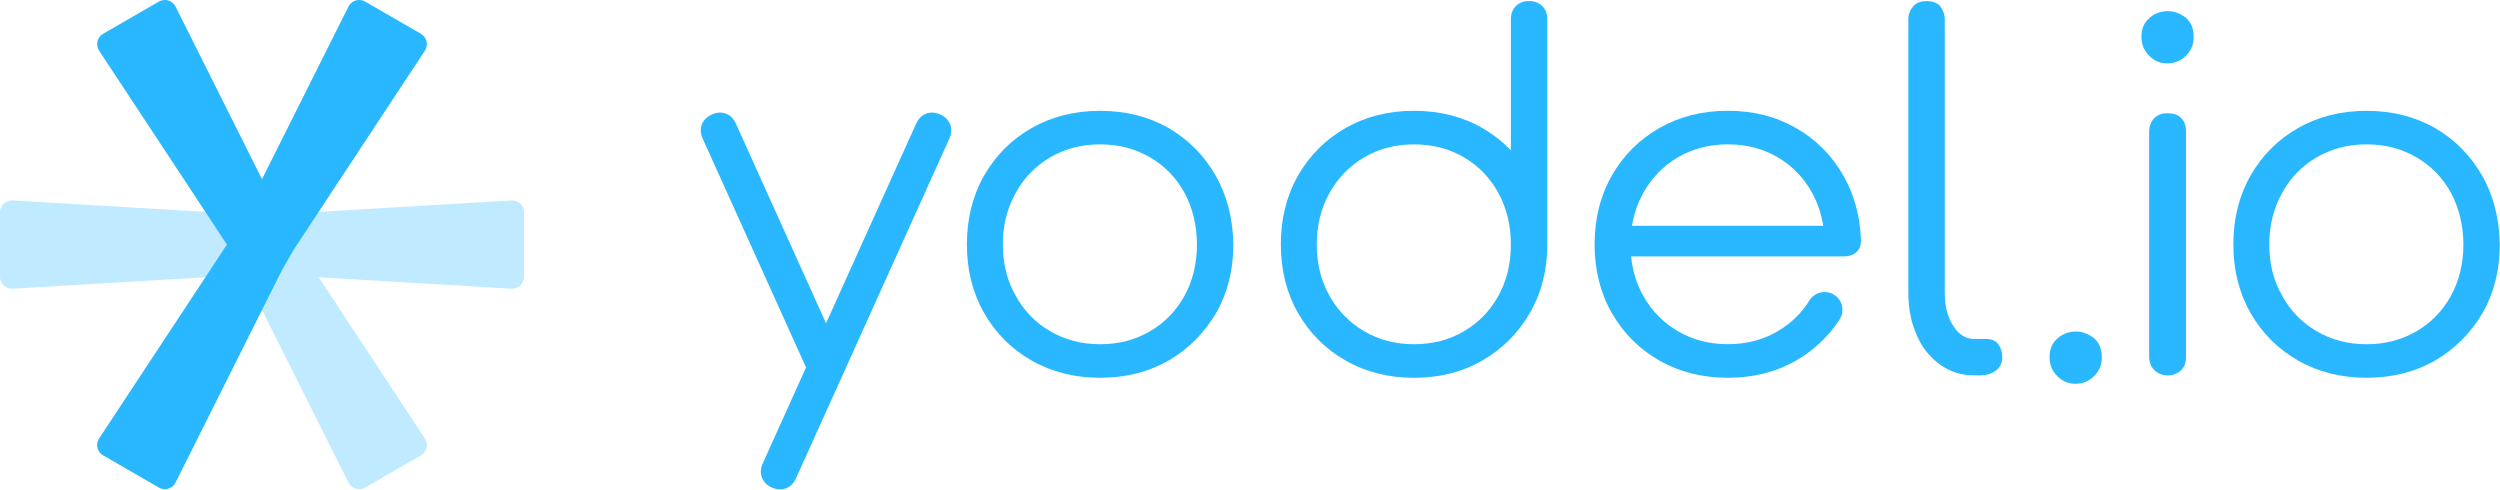 <svg clip-rule="evenodd" fill-rule="evenodd" stroke-linejoin="round" stroke-miterlimit="2" viewBox="0 0 3134 614" xmlns="http://www.w3.org/2000/svg"><g fill="#29b8ff"><g fill-rule="nonzero"><path d="m6731.8 20522.1 113-250.3c2.8-6.2 6.98-10.4 12.54-12.5 5.57-2.1 11.45-1.7 17.66 1.1 6.2 2.8 10.36 7 12.46 12.5 2.1 5.6 1.75 11.5-1.05 17.7l-192.33 426c-2.81 6.2-6.99 10.3-12.55 12.4-5.57 2.1-11.45 1.8-17.66-1-6.2-2.8-10.36-7-12.46-12.6-2.1-5.5-1.75-11.4 1.05-17.6l54.29-120.3-129.57-286.9c-2.8-6.2-3.15-12.1-1.05-17.7 2.11-5.5 6.26-9.7 12.47-12.5 6.2-2.8 12.09-3.2 17.65-1.1s9.75 6.3 12.55 12.5z" transform="matrix(1 0 0 1 -5696.294 -20116.844)"/><path d="m8223.41 20358.4v-164.3c0-6.8 2.1-12.4 6.31-16.6 4.2-4.2 9.71-6.3 16.52-6.3s12.32 2.1 16.52 6.3c4.21 4.2 6.31 9.8 6.31 16.6v282 .2.1c0 32.1-7.31 60.7-21.93 86-14.62 25.2-34.44 45-59.48 59.4-25.03 14.5-53.57 21.7-85.61 21.7-32.05 0-60.69-7.2-85.92-21.7-25.23-14.4-45.06-34.2-59.48-59.4-14.42-25.3-21.63-53.9-21.63-86 0-32.4 7.21-61.2 21.63-86.5 14.42-25.2 34.25-45 59.48-59.5 25.23-14.4 53.87-21.6 85.92-21.6 32.04 0 60.58 7.2 85.61 21.6 13.45 7.8 25.37 17.1 35.75 28zm-121.36 243c23.23 0 44.06-5.4 62.48-16.2s32.85-25.6 43.26-44.5c10.41-18.8 15.62-40.2 15.62-64.3 0-24-5.21-45.5-15.62-64.5-10.41-19.1-24.84-34-43.26-44.8s-39.25-16.2-62.48-16.2c-23.24 0-44.06 5.4-62.49 16.2-18.42 10.8-32.94 25.7-43.56 44.8-10.61 19-15.92 40.5-15.92 64.5 0 24.1 5.31 45.5 15.92 64.3 10.62 18.9 25.14 33.7 43.56 44.5 18.43 10.8 39.25 16.2 62.49 16.2z" transform="matrix(1 0 0 1 -6329.379 -20169.899)"/><path d="m.339.005c-.053 0-.101-.012-.143-.036s-.075-.057-.099-.099-.036-.09-.036-.143c0-.054.012-.102.036-.144s.057-.075.099-.099.09-.036.143-.036.101.012.143.036c.041.024.074.057.098.099s.036.09.037.144c0 .053-.012.101-.036.143-.025.042-.058.075-.099.099-.042.024-.09.036-.143.036zm0-.07c.039 0 .073-.009.104-.027s.055-.043.072-.074.026-.067.026-.107-.009-.076-.026-.108c-.017-.031-.041-.056-.072-.074s-.065-.027-.104-.027-.073.009-.104.027-.055.043-.072.074c-.018.032-.027.068-.027.108s.009.076.027.107c.017.031.041.056.072.074s.065.027.104.027z" transform="matrix(600.816 0 0 600.817 1175.44 470.577)"/></g><path d="m7167.13 18635.3h239.73c-2.32-14.8-6.94-28.5-13.84-41.1-10.41-19-24.83-34-43.26-44.8-18.42-10.8-39.25-16.2-62.48-16.2s-44.06 5.4-62.49 16.2c-18.42 10.8-32.94 25.8-43.55 44.8-7.04 12.6-11.74 26.3-14.11 41.1zm222.57 93.4c6.6-10.4 20.43-13.5 30.87-6.9 10.43 6.6 13.53 20.4 6.93 30.8-.67 1-4.48 6.5-5.74 8.2-13.15 17.7-29.44 32.2-48.86 43.4-25.04 14.4-53.58 21.6-85.62 21.6s-60.68-7.2-85.92-21.6c-25.23-14.5-45.06-34.3-59.48-59.5s-21.63-53.9-21.63-85.9c0-32.5 7.21-61.3 21.63-86.5 14.42-25.3 34.25-45.1 59.48-59.5 25.24-14.4 53.88-21.7 85.92-21.7s60.58 7.3 85.62 21.7c25.03 14.4 44.76 34.2 59.18 59.5 13.51 23.6 20.87 50.4 22.07 80.4 1.04 22-21.59 21-21.59 21h-266.53c1.77 18.1 6.84 34.5 15.21 49.4 10.61 18.8 25.13 33.6 43.55 44.4 18.43 10.8 39.26 16.2 62.49 16.2s44.06-5.4 62.48-16.2c4.93-2.9 9.58-6.1 13.93-9.5 10.26-8.2 18.93-17.9 26.01-29.3" transform="matrix(1 0 0 1 -5121.26 -18352.239)"/><g fill-rule="nonzero"><path d="m.208 0c-.027 0-.05-.007-.071-.022s-.038-.035-.049-.061c-.012-.026-.018-.056-.018-.09v-.57c0-.011.004-.02.011-.028.007-.007.016-.01.027-.01s.021.003.028.01c.006.008.01.017.01.028v.57c0 .029.006.052.018.07.011.018.026.027.044.027h.025c.01 0 .018.003.024.01.006.008.009.017.009.028s-.004.02-.012.027c-.009.007-.02.011-.033.011z" transform="matrix(600.816 0 0 600.817 2350.217 470.577)"/><path d="m.145 0c-.012 0-.021-.004-.028-.011s-.011-.016-.011-.028v-.469c0-.012.004-.022.011-.029s.016-.01.028-.01c.011 0 .021.003.028.01s.01.017.01.029v.469c0 .012-.003.021-.01.028s-.017.011-.028.011zm-.001-.651c-.015 0-.027-.005-.038-.016s-.016-.024-.016-.039c0-.017.005-.03.017-.04.01-.009.023-.014.038-.014.014 0 .026.005.038.014.011.01.016.023.016.04 0 .015-.005.028-.016.039s-.024.016-.039.016z" transform="matrix(600.816 0 0 600.817 2630.452 470.577)"/><path d="m.144-.651c-.015 0-.027-.005-.038-.016s-.016-.024-.016-.039c0-.017.005-.03.017-.04.01-.009.023-.014.038-.014.014 0 .026.005.038.014.011.01.016.023.016.04 0 .015-.005.028-.016.039s-.024.016-.039.016z" transform="matrix(600.816 0 0 600.817 2515.258 872.196)"/><path d="m.339.005c-.053 0-.101-.012-.143-.036s-.075-.057-.099-.099-.036-.09-.036-.143c0-.054.012-.102.036-.144s.057-.075.099-.099.09-.036.143-.036.101.012.143.036c.041.024.074.057.098.099s.036.09.037.144c0 .053-.012.101-.036.143-.025.042-.058.075-.099.099-.042.024-.09.036-.143.036zm0-.07c.039 0 .073-.009.104-.027s.055-.043.072-.074.026-.067.026-.107-.009-.076-.026-.108c-.017-.031-.041-.056-.072-.074s-.065-.027-.104-.027-.073.009-.104.027-.055.043-.072.074c-.018.032-.027.068-.027.108s.009.076.027.107c.017.031.041.056.072.074s.065.027.104.027z" transform="matrix(600.816 0 0 600.817 2763.061 470.577)"/></g><path d="m47.712 336.06c-6.471 0-11.712-5.241-11.712-11.712v-62.872c0-6.471 5.241-11.712 11.712-11.712l232.576 13.78h23.422l232.577-13.78c6.471 0 11.712 5.241 11.712 11.712v62.872c0 6.471-5.241 11.712-11.712 11.712l-188.942-11.194 104.165 158.031c3.236 5.604 1.317 12.763-4.287 15.999l-54.449 31.436c-5.604 3.235-12.763 1.317-15.998-4.287l-101.918-203.443z" fill-opacity=".3" transform="matrix(1.283 0 0 1.283 -46.195 -69.213)"/><path d="m132.488 102.927c-3.235-5.604-1.317-12.763 4.287-15.999l54.449-31.436c5.604-3.235 12.763-1.317 15.999 4.287l84.776 169.226 84.777-169.226c3.235-5.604 10.394-7.522 15.998-4.287l54.449 31.436c5.604 3.236 7.523 10.395 4.287 15.999l-128.222 194.527-11.71 20.284-104.355 208.307c-3.236 5.604-10.395 7.522-15.999 4.287l-54.449-31.436c-5.604-3.236-7.522-10.395-4.287-15.999l125.228-189.985z" transform="matrix(1.283 0 0 1.283 -46.195 -69.213)"/></g></svg>
